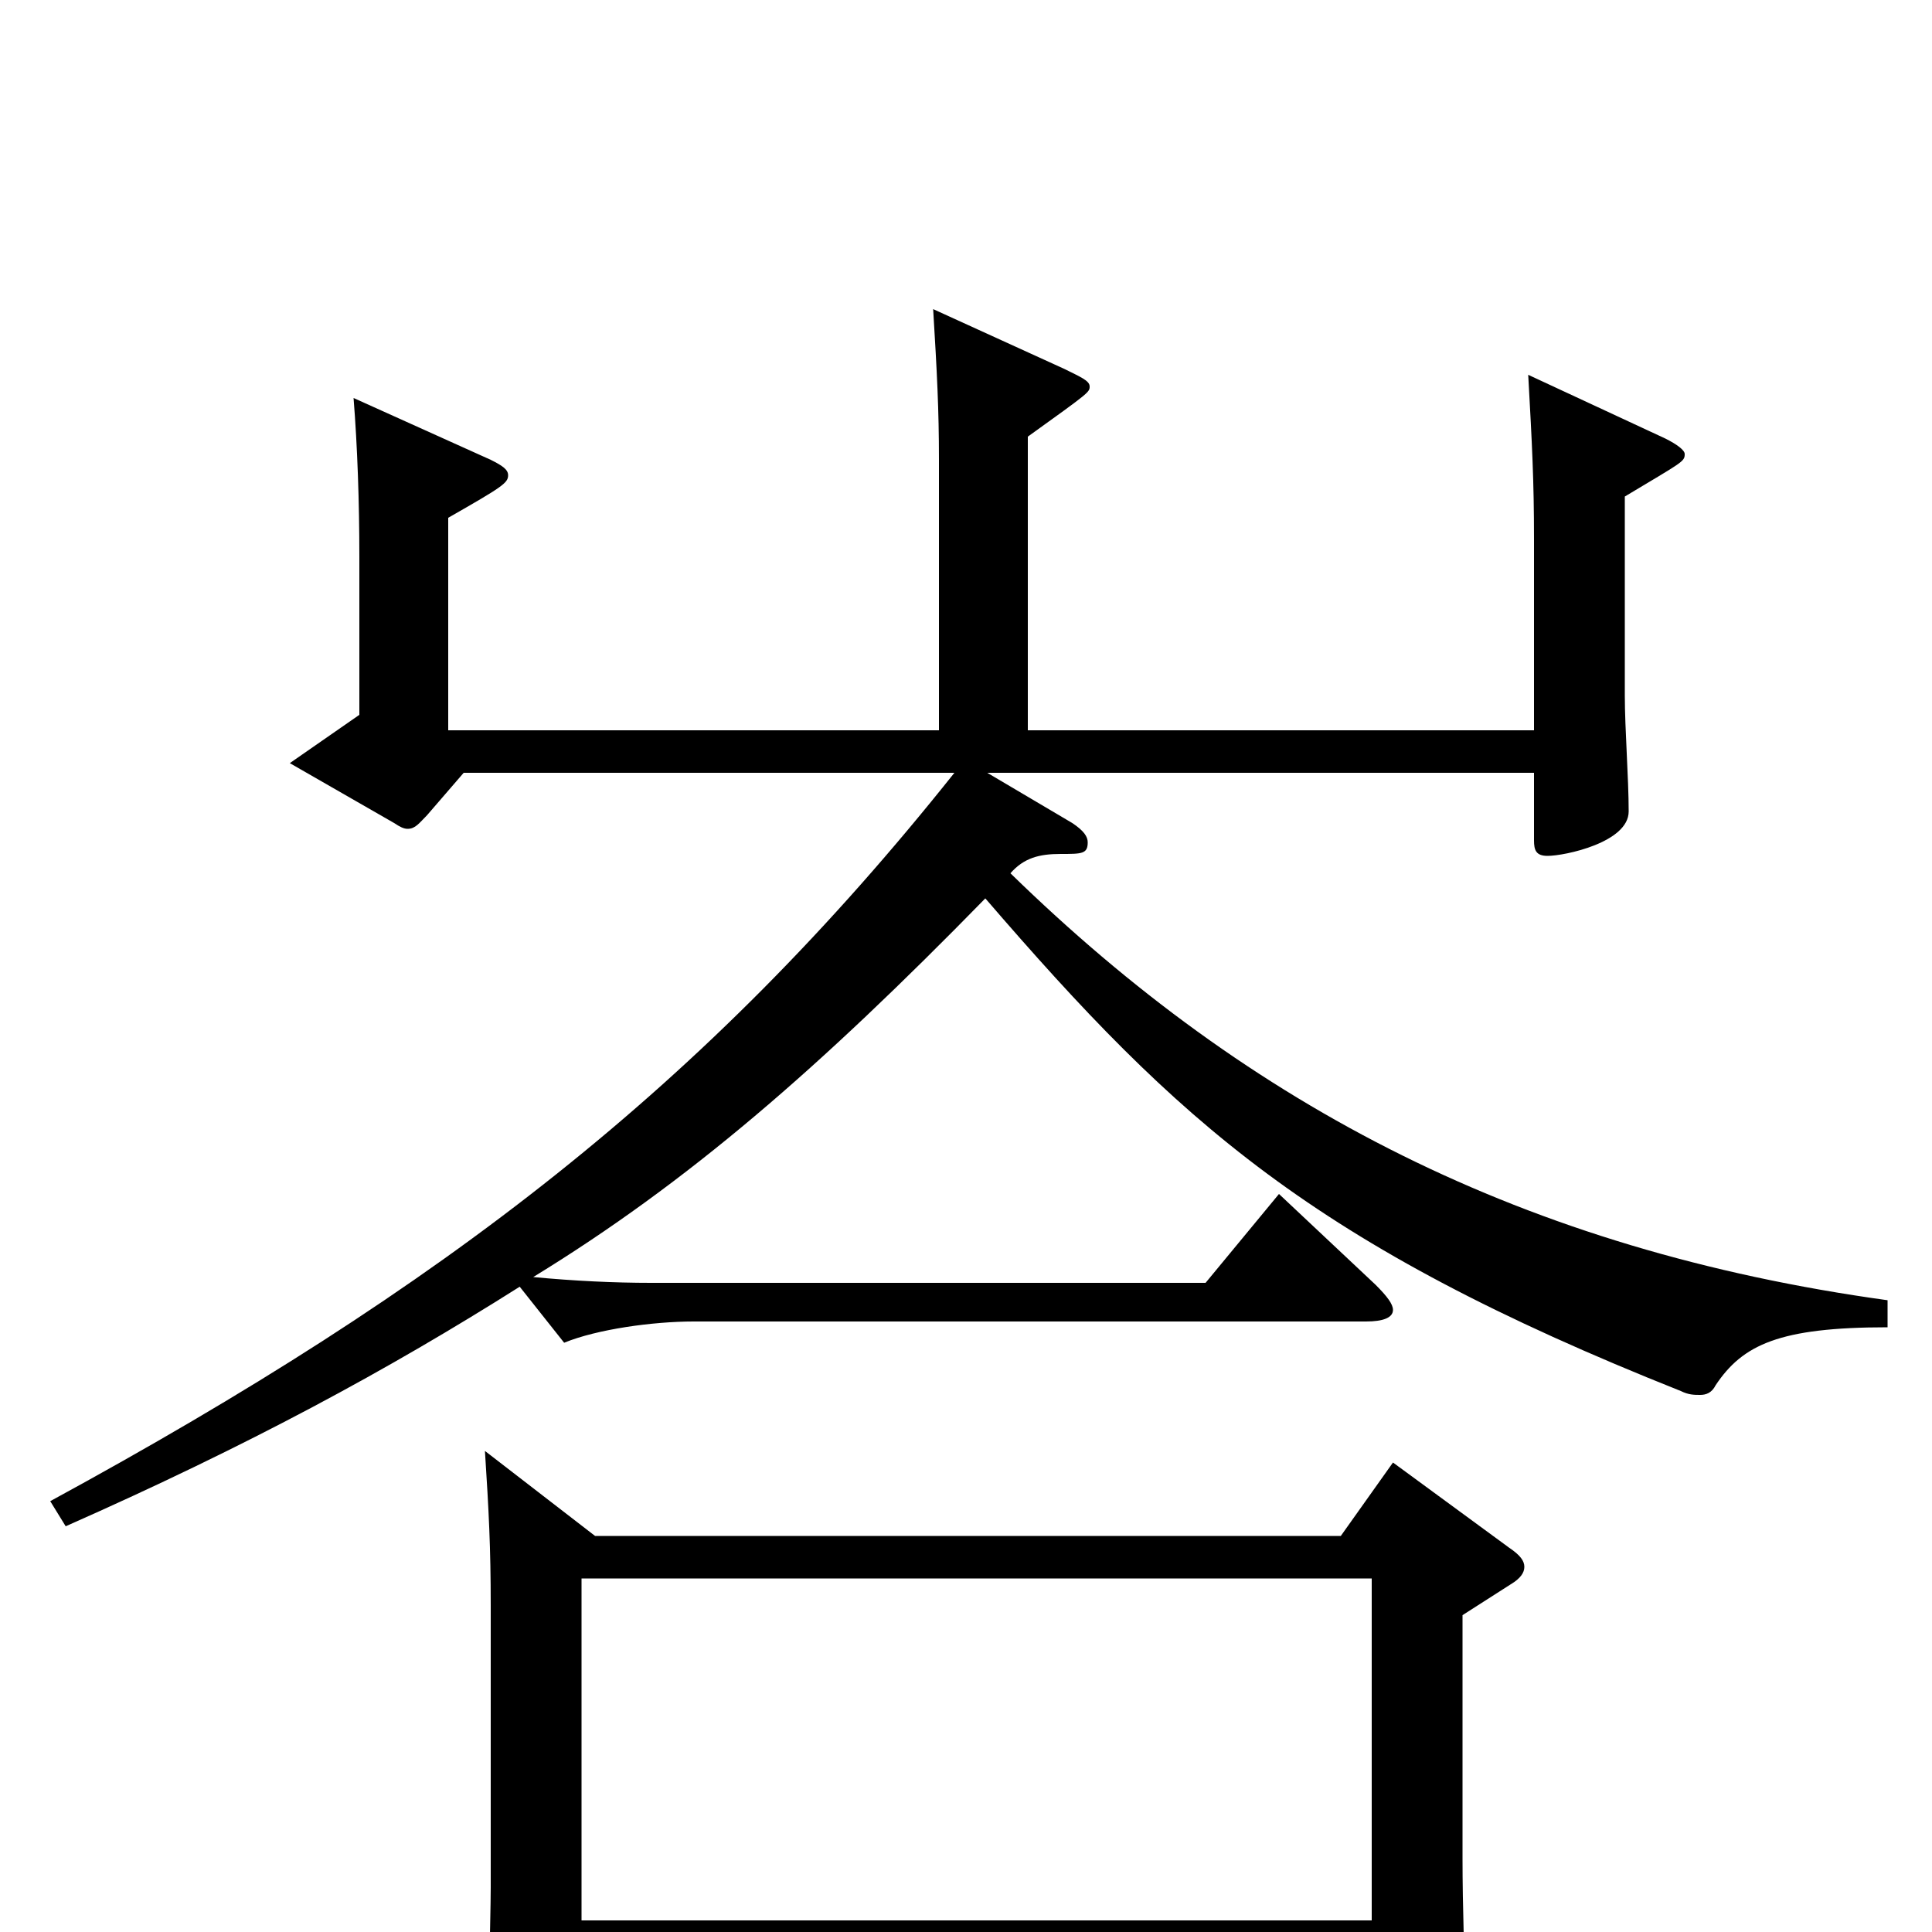 <svg xmlns="http://www.w3.org/2000/svg" viewBox="0 -1000 1000 1000">
	<path fill="#000000" d="M251 -249C253 -218 254 -199 254 -169V-23C254 -8 252 65 252 75C252 85 254 89 259 89C263 89 268 86 277 81C298 68 301 64 301 53V16H710V66C710 74 711 78 717 78C722 78 759 65 759 44C758 17 757 -14 757 -38V-164L782 -180C787 -183 789 -186 789 -189C789 -192 787 -195 781 -199L721 -243L694 -205H308ZM301 -6V-183H710V-6ZM977 -327C789 -353 647 -427 523 -548C530 -556 538 -558 549 -558C560 -558 563 -558 563 -564C563 -567 561 -570 555 -574L511 -600H794V-565C794 -560 795 -557 801 -557C810 -557 843 -564 843 -580C843 -597 841 -623 841 -640V-743C871 -761 872 -761 872 -765C872 -767 868 -770 862 -773L791 -806C793 -770 794 -751 794 -721V-622H532V-774C564 -797 564 -797 564 -800C564 -803 559 -805 551 -809L483 -840C485 -807 486 -788 486 -762V-622H232V-732C260 -748 263 -750 263 -754C263 -757 260 -759 254 -762L183 -794C185 -769 186 -740 186 -712V-630L150 -605L204 -574C207 -572 209 -571 211 -571C215 -571 217 -574 221 -578L240 -600H494C365 -438 230 -334 26 -223L34 -210C129 -252 201 -291 269 -334L292 -305C309 -312 338 -316 359 -316H707C716 -316 721 -318 721 -322C721 -325 718 -329 712 -335L662 -382L624 -336H337C318 -336 297 -337 276 -339C356 -388 424 -447 510 -535C610 -419 679 -356 870 -280C874 -278 877 -278 880 -278C883 -278 886 -279 888 -283C902 -304 921 -313 977 -313Z"/>
</svg>